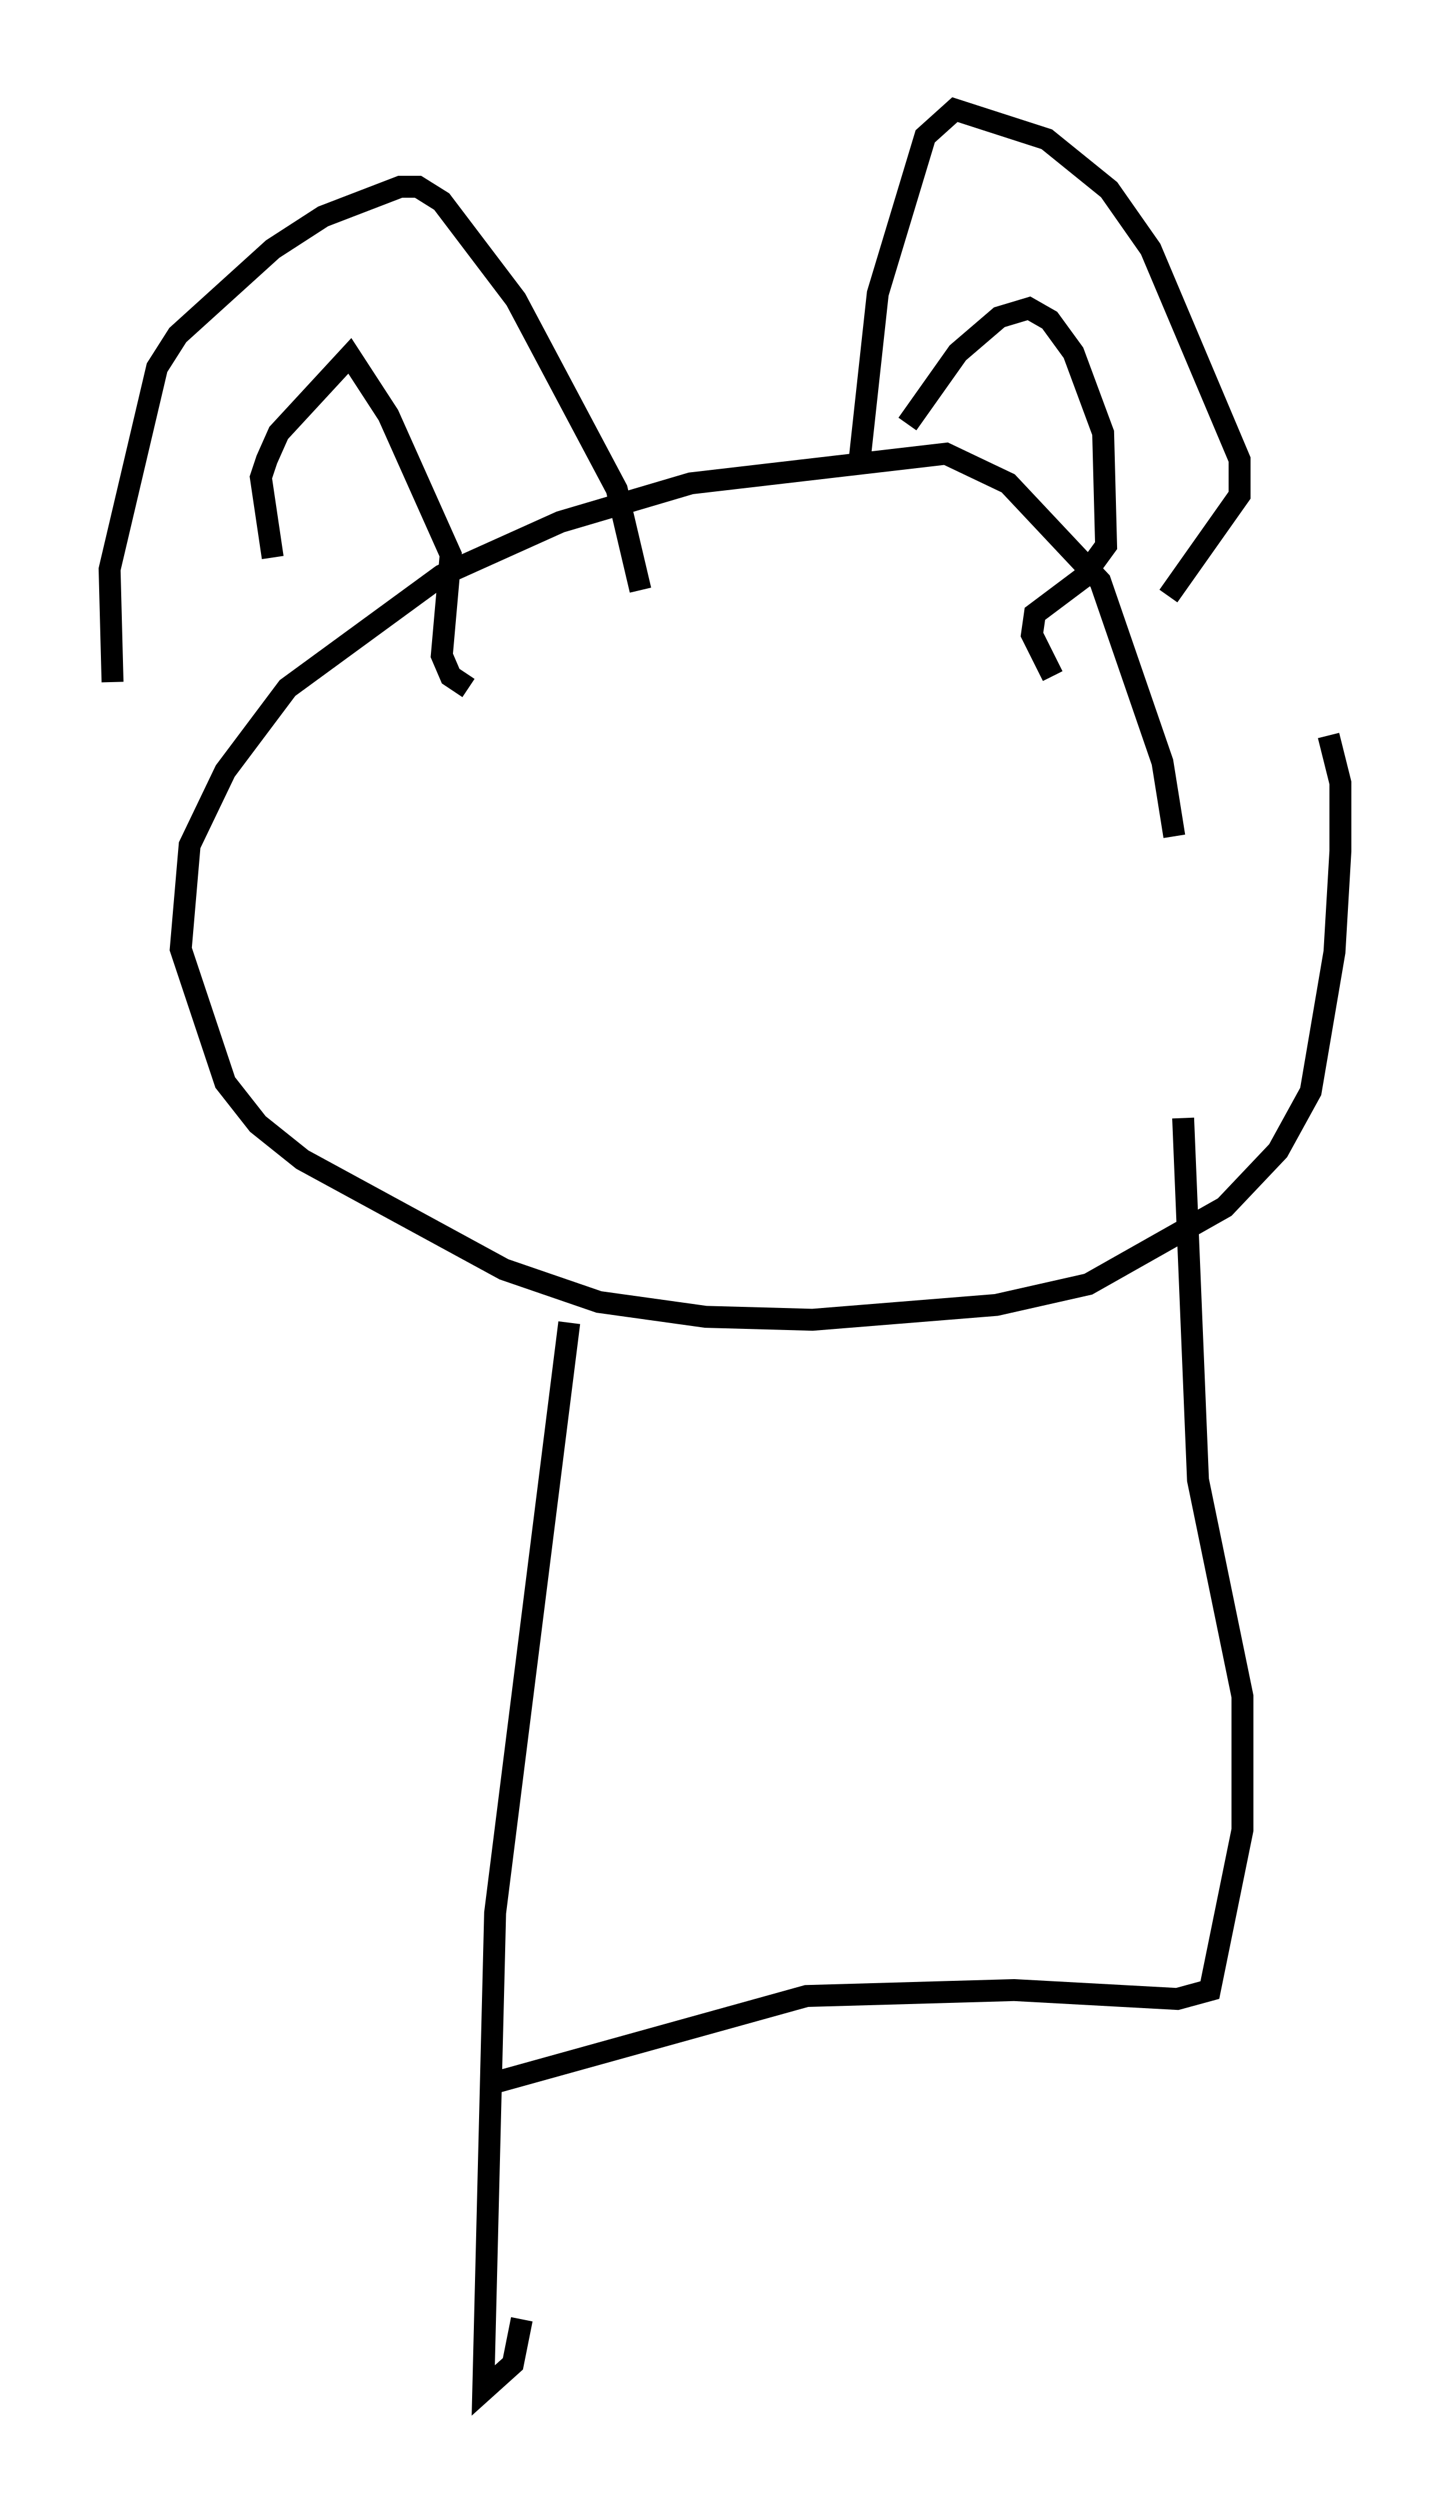 <?xml version="1.0" encoding="utf-8" ?>
<svg baseProfile="full" height="114.058" version="1.1" width="66.156" xmlns="http://www.w3.org/2000/svg" xmlns:ev="http://www.w3.org/2001/xml-events" xmlns:xlink="http://www.w3.org/1999/xlink"><defs /><rect fill="white" height="114.058" width="66.156" x="0" y="0" /><path d="M53.443, 40.318 m0.135, -2.165 l-0.541, -3.383 -2.842, -8.254 l-4.195, -4.465 -2.842, -1.353 l-11.637, 1.353 -5.954, 1.759 l-5.413, 2.436 -7.036, 5.142 l-2.842, 3.789 -1.624, 3.383 l-0.406, 4.736 2.03, 6.089 l1.488, 1.894 2.03, 1.624 l9.202, 5.007 4.33, 1.488 l4.871, 0.677 4.871, 0.135 l8.39, -0.677 4.195, -0.947 l6.225, -3.518 2.436, -2.571 l1.488, -2.706 1.083, -6.36 l0.271, -4.601 0.0, -3.112 l-0.541, -2.165 m-55.48, -2.436 l-0.135, -5.142 2.165, -9.202 l0.947, -1.488 4.33, -3.924 l2.3, -1.488 3.518, -1.353 l0.812, 0.0 1.083, 0.677 l3.383, 4.465 4.601, 8.66 l1.083, 4.601 m-16.779, -1.488 l-0.541, -3.654 0.271, -0.812 l0.541, -1.218 3.248, -3.518 l1.759, 2.706 2.842, 6.36 l-0.406, 4.601 0.406, 0.947 l0.812, 0.541 m17.862, -10.555 l0.812, -7.442 2.165, -7.172 l1.353, -1.218 4.195, 1.353 l2.842, 2.3 1.894, 2.706 l4.059, 9.607 0.0, 1.624 l-3.248, 4.601 m-11.908, -7.848 l2.3, -3.248 1.894, -1.624 l1.353, -0.406 0.947, 0.541 l1.083, 1.488 1.353, 3.654 l0.135, 5.142 -1.083, 1.488 l-2.165, 1.624 -0.135, 0.947 l0.947, 1.894 m-22.057, 29.499 l-3.383, 26.928 -0.541, 21.786 l1.353, -1.218 0.406, -2.03 m-1.624, -10.69 l14.614, -4.059 9.472, -0.271 l7.442, 0.406 1.488, -0.406 l1.488, -7.307 0.0, -6.089 l-2.03, -9.878 -0.677, -16.509 " fill="none" stroke="black" stroke-width="1" /></svg>